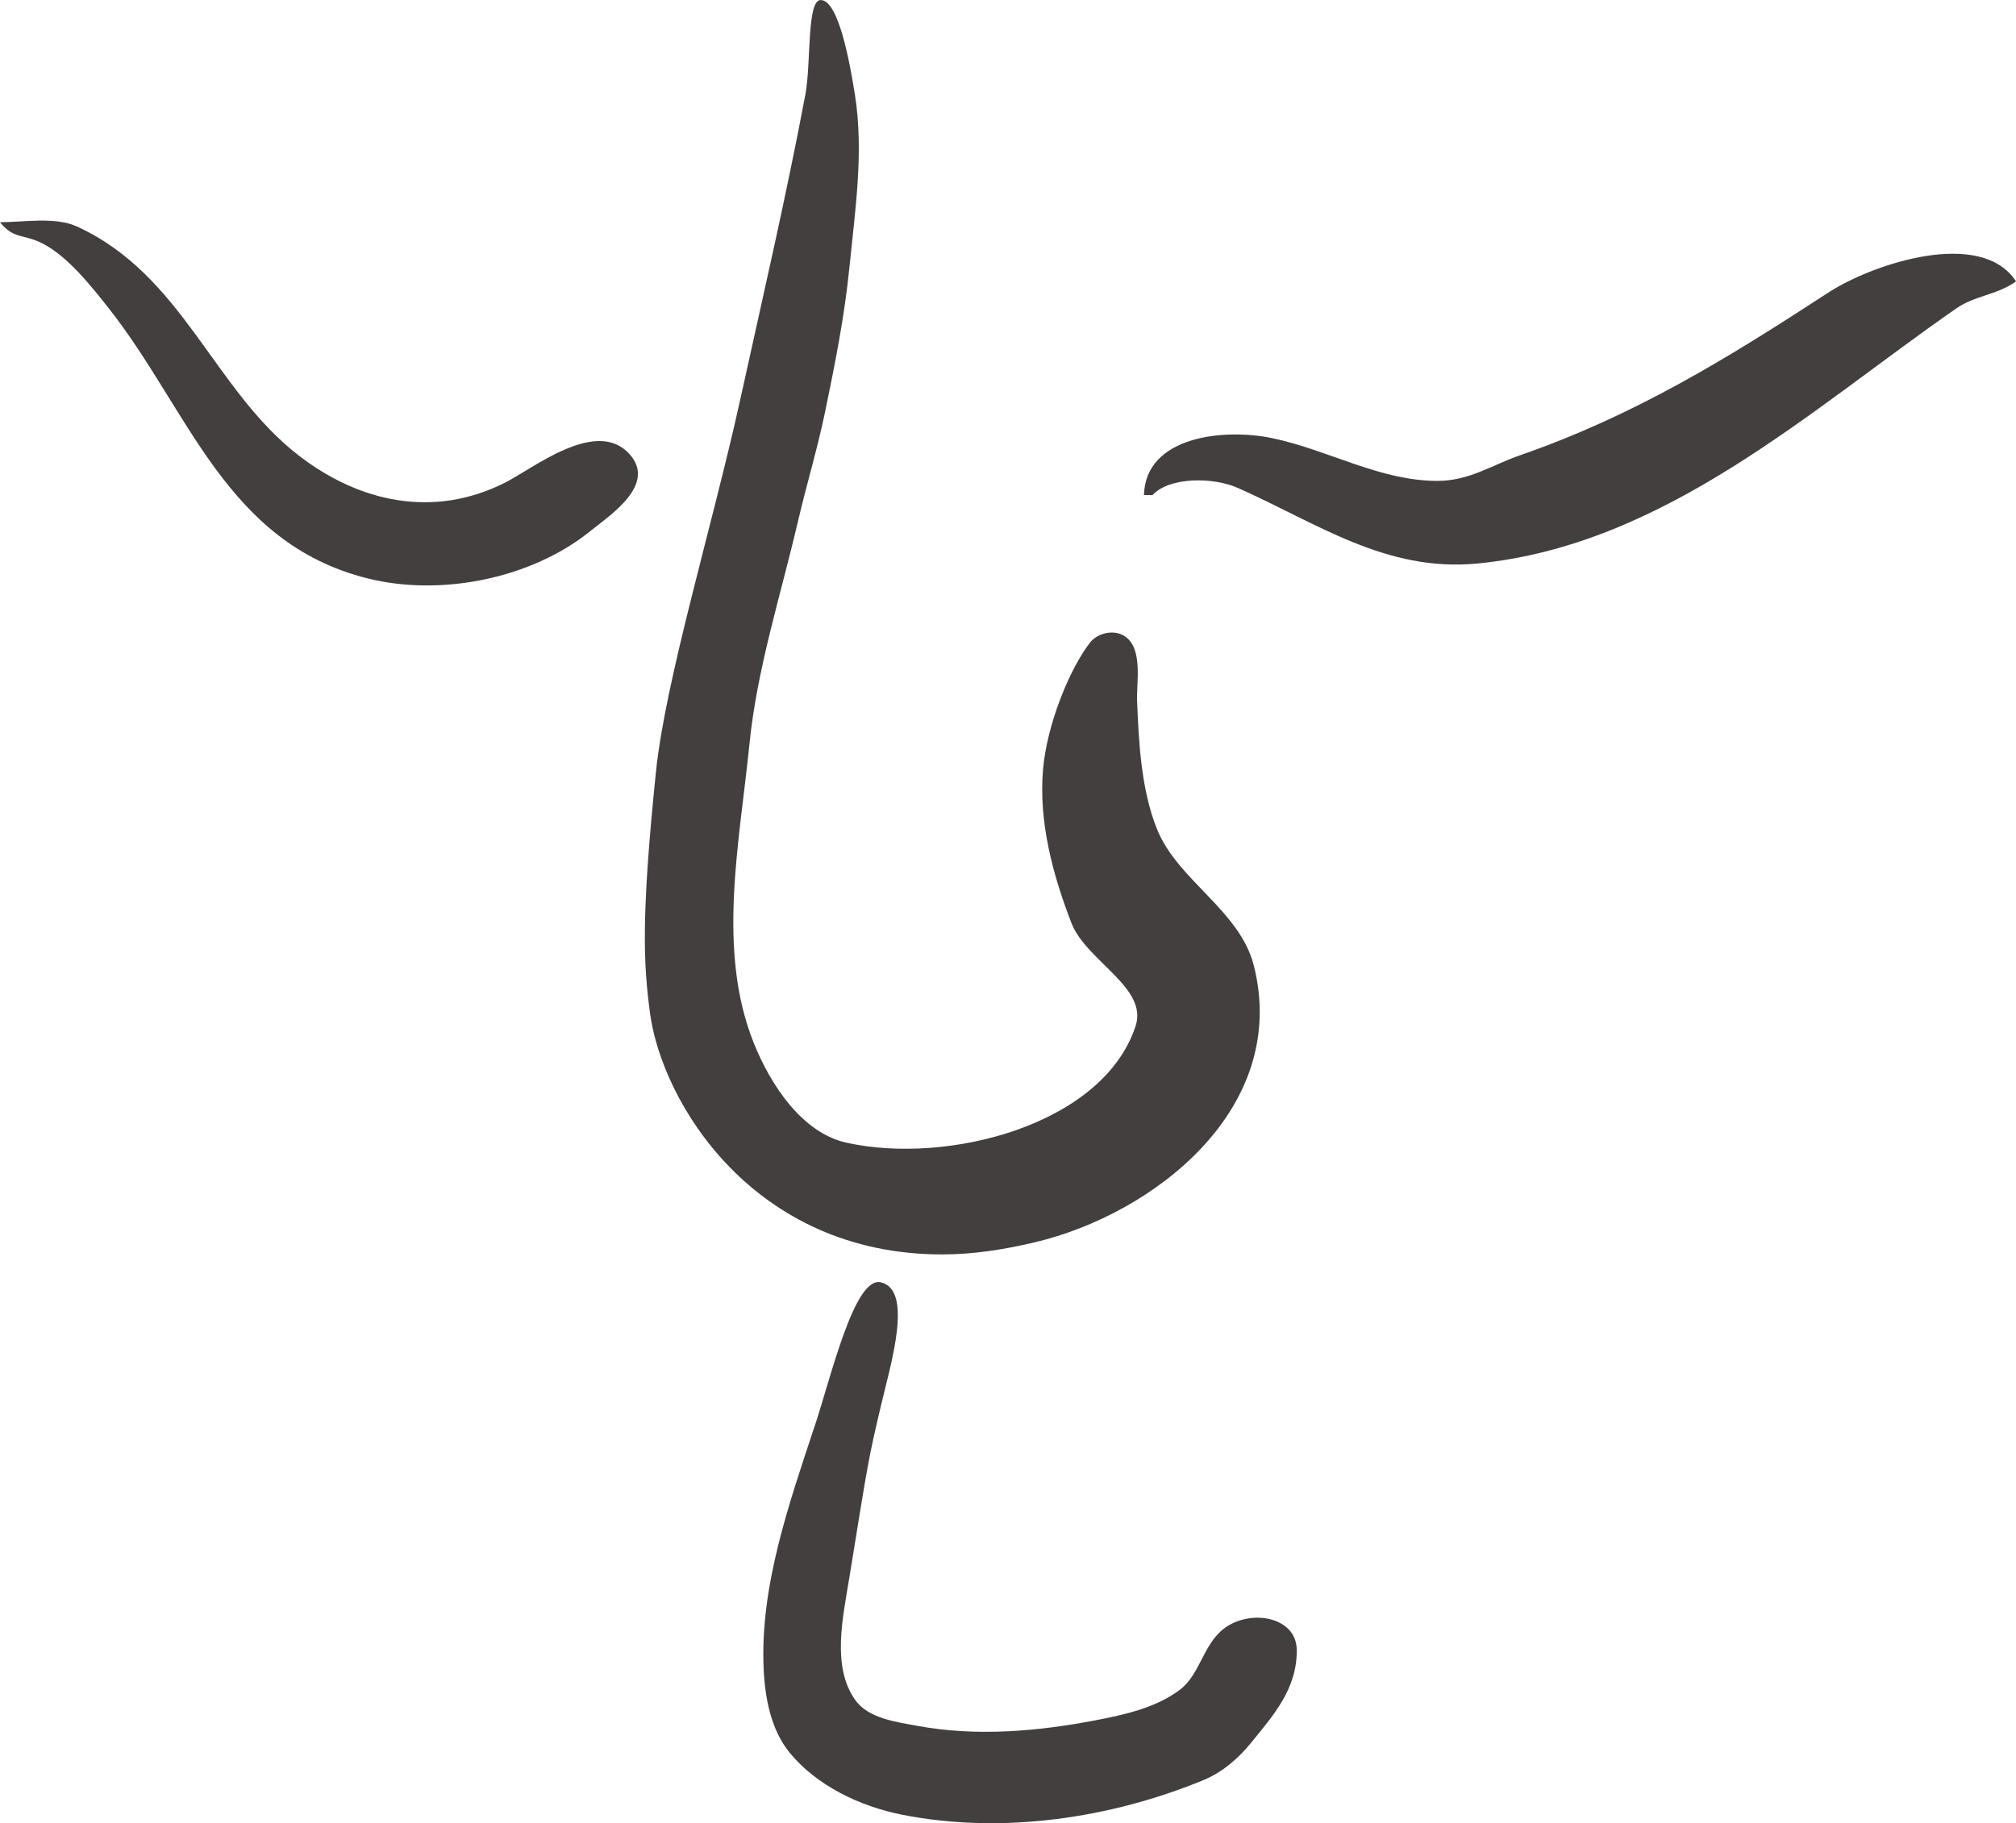 <?xml version="1.0" encoding="UTF-8" standalone="no"?>
<!-- Created with Inkscape (http://www.inkscape.org/) -->

<svg
   width="62.388mm"
   height="56.43mm"
   viewBox="0 0 62.388 56.43"
   version="1.1"
   id="svg5"
   inkscape:version="1.2.1 (9c6d41e410, 2022-07-14)"
   sodipodi:docname="头像.svg"
   xml:space="preserve"
   inkscape:export-filename="头像.png"
   inkscape:export-xdpi="96"
   inkscape:export-ydpi="96"
   xmlns:inkscape="http://www.inkscape.org/namespaces/inkscape"
   xmlns:sodipodi="http://sodipodi.sourceforge.net/DTD/sodipodi-0.dtd"
   xmlns="http://www.w3.org/2000/svg"
   xmlns:svg="http://www.w3.org/2000/svg"><sodipodi:namedview
     id="namedview7"
     pagecolor="#ffffff"
     bordercolor="#000000"
     borderopacity="0.25"
     inkscape:showpageshadow="2"
     inkscape:pageopacity="0.0"
     inkscape:pagecheckerboard="0"
     inkscape:deskcolor="#d1d1d1"
     inkscape:document-units="mm"
     showgrid="true"
     inkscape:zoom="1.2938725"
     inkscape:cx="5.0236789"
     inkscape:cy="281.71246"
     inkscape:window-width="2560"
     inkscape:window-height="1361"
     inkscape:window-x="-9"
     inkscape:window-y="41"
     inkscape:window-maximized="1"
     inkscape:current-layer="layer1"
     showguides="true"><inkscape:grid
       type="xygrid"
       id="grid5829"
       dotted="false"
       originx="104.555"
       originy="147.707" /></sodipodi:namedview><defs
     id="defs2" /><g
     inkscape:label="图层 1"
     inkscape:groupmode="layer"
     id="layer1"
     transform="translate(-0.445,-0.793)"><g
       id="g6793"
       style="opacity:1"
       transform="translate(-33.127,-98.155)"><path
         style="fill:#433f3f;stroke:none;stroke-width:0.265"
         d="m 58.785,143.079 c -0.804,2.439 -1.701,4.975 -1.58,7.54 0.042,0.895 0.231,1.873 0.797,2.568 0.84,1.032 2.189,1.672 3.495,1.93 3.072,0.606 6.438,0.118 9.331,-1.079 0.58,-0.24 1.083,-0.68 1.477,-1.169 0.665,-0.826 1.41,-1.642 1.397,-2.857 -0.012,-1.03 -1.434,-1.276 -2.249,-0.661 -0.648,0.489 -0.745,1.427 -1.367,1.896 -0.745,0.562 -1.717,0.774 -2.633,0.95 -1.791,0.342 -3.674,0.501 -5.468,0.172 -0.694,-0.127 -1.549,-0.235 -1.953,-0.813 -0.725,-1.034 -0.378,-2.538 -0.175,-3.784 0.576,-3.536 0.56,-3.554 0.992,-5.38 0.288,-1.219 0.995,-3.529 -0.023,-3.756 -0.811,-0.181 -1.529,2.896 -2.039,4.444 z"
         id="path6863"
         sodipodi:nodetypes="aasaaascaaaasssa" /><path
         style="fill:#433f3f;stroke:none;stroke-width:0.265"
         d="m 33.572,105.827 c 0.438,0.538 0.716,0.35 1.323,0.661 0.775,0.398 1.496,1.311 2.028,1.984 2.499,3.157 3.628,7.279 8.026,8.378 2.289,0.572 5.08,-0.006 6.879,-1.455 0.614,-0.495 2.067,-1.436 1.235,-2.381 -1.023,-1.162 -2.986,0.434 -3.881,0.882 -2.195,1.097 -4.476,0.603 -6.35,-0.838 -2.664,-2.049 -3.585,-5.59 -6.879,-7.1 -0.672,-0.308 -1.656,-0.132 -2.381,-0.132"
         id="path6860"
         sodipodi:nodetypes="cscscssssc" /><path
         style="fill:#433f3f;stroke:none;stroke-width:0.265"
         d="m 68.973,114.272 h 0.265 c 0.519,-0.566 1.87,-0.565 2.646,-0.22 2.443,1.086 4.582,2.612 7.408,2.337 5.792,-0.563 10.316,-4.768 14.817,-7.893 0.586,-0.407 1.25,-0.41 1.852,-0.838 -1.072,-1.656 -4.424,-0.559 -5.821,0.353 -3.116,2.034 -5.989,3.799 -9.525,5.027 -0.882,0.306 -1.576,0.794 -2.558,0.794 -1.793,0 -3.376,-0.96 -5.115,-1.323 -1.491,-0.311 -3.919,-0.066 -3.969,1.764"
         id="path6857"
         sodipodi:nodetypes="ccssscssssc" /><path
         style="fill:#433f3f;stroke:none;stroke-width:0.265"
         d="m 58.972,98.948 c -0.441,0.005 -0.294,1.953 -0.476,2.923 -0.596,3.167 -1.327,6.308 -2.019,9.456 -0.845,3.843 -2.313,8.66 -2.606,11.512 -0.466,4.543 -0.382,5.925 -0.189,7.429 0.357,2.785 3.2,7.506 9.045,7.506 0.976,0 1.926,-0.153 2.859,-0.373 3.696,-0.873 7.894,-4.142 6.791,-8.555 -0.431,-1.724 -2.349,-2.631 -2.999,-4.233 -0.503,-1.241 -0.568,-2.774 -0.617,-3.969 -0.024,-0.566 0.186,-1.583 -0.353,-1.984 -0.332,-0.247 -0.862,-0.132 -1.103,0.176 -0.632,0.811 -1.335,2.535 -1.455,3.925 -0.139,1.609 0.297,3.258 0.882,4.763 0.452,1.163 2.37,1.988 1.984,3.175 -0.994,3.061 -5.811,4.316 -8.952,3.616 -1.371,-0.305 -2.344,-1.784 -2.866,-3.087 -1.149,-2.865 -0.441,-6.189 -0.132,-9.26 0.235,-2.335 0.967,-4.593 1.499,-6.879 0.262,-1.126 0.6,-2.235 0.835,-3.367 0.309,-1.488 0.607,-2.983 0.758,-4.495 0.177,-1.769 0.45,-3.575 0.173,-5.331 -0.163,-1.031 -0.51,-2.943 -1.06,-2.946"
         id="path6854"
         sodipodi:nodetypes="caasssccacccaaaaaaaaaac" /></g></g></svg>
